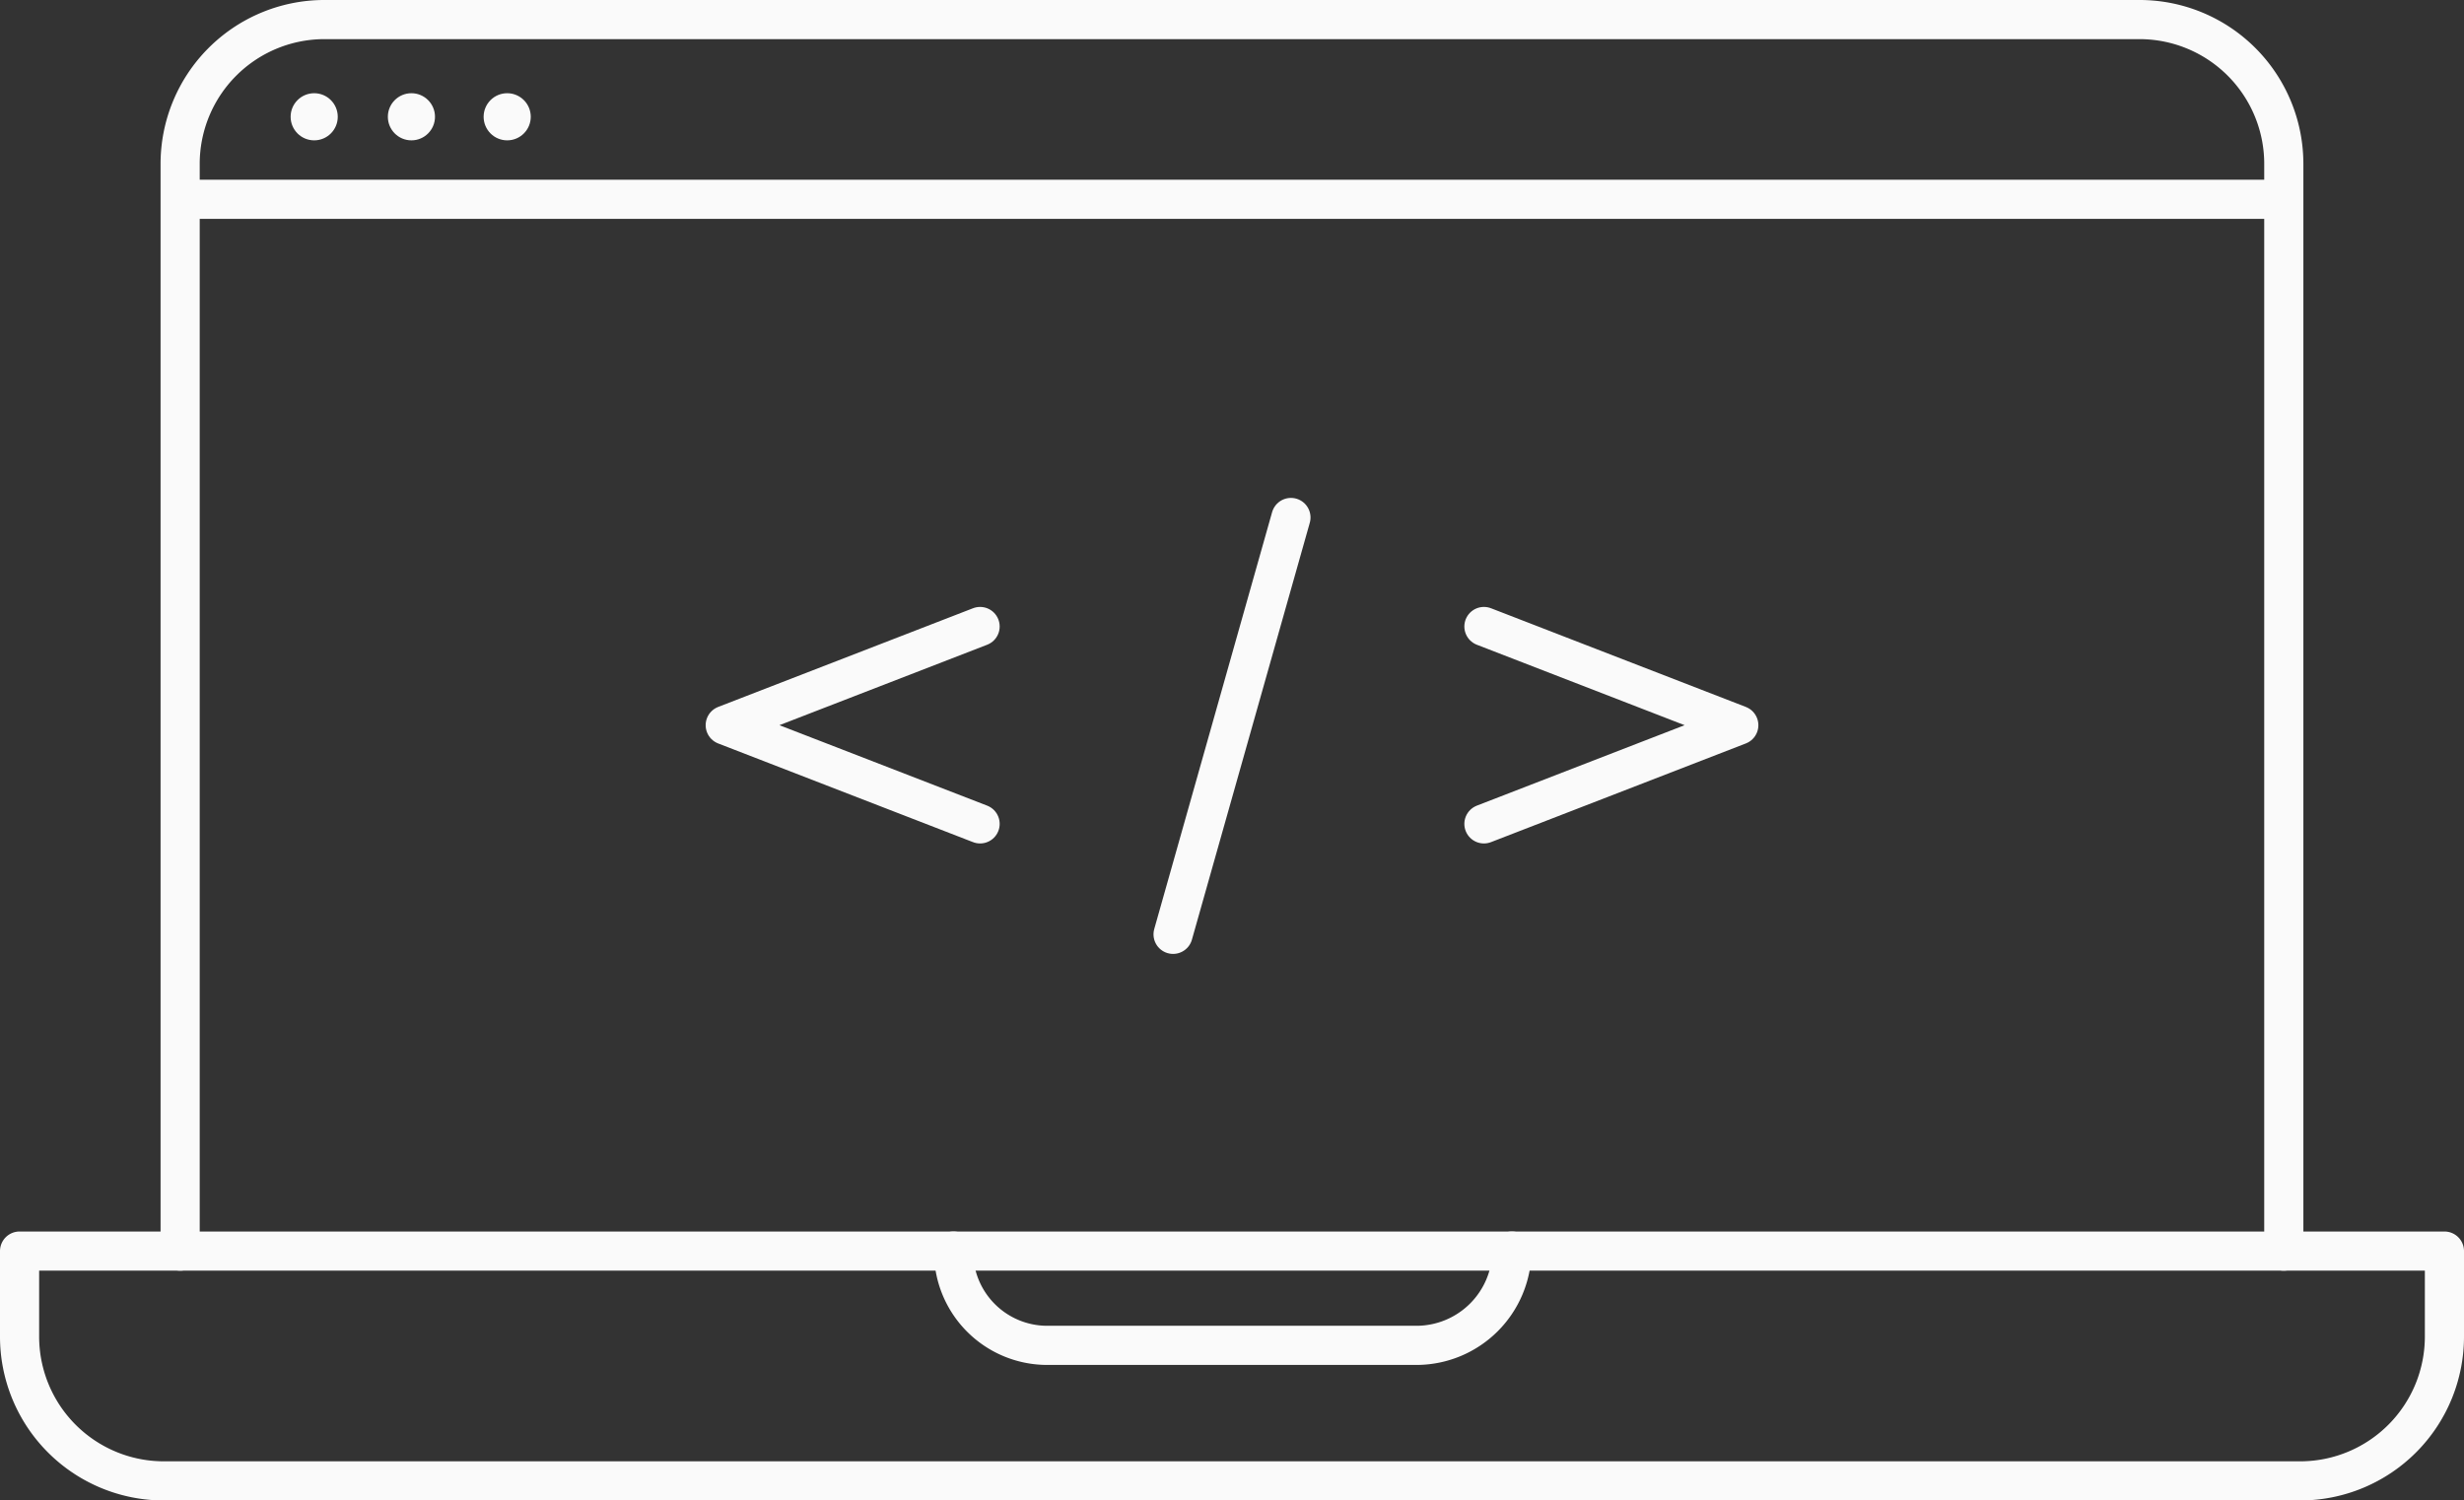 <svg xmlns="http://www.w3.org/2000/svg" viewBox="2943.99 2511.322 125.893 76.667">
  <rect x="2943.99" y="2511.322" width="125.893" height="76.667" fill="#333333" stroke="none"/>
  <defs>
    <style>
      .cls-1, .cls-3, .cls-4 {
        fill: none;
        stroke: #fafafa;
        stroke-width: 2px;
      }

      .cls-1, .cls-4 {
        stroke-linecap: round;
      }

      .cls-1 {
        stroke-linejoin: round;
        stroke-miterlimit: 10;
      }

      .cls-2 {
        fill: #fafafa;
      }
    </style>
  </defs>
  <g id="ILUSTRACION_FRONT" transform="translate(2627.467 -328.348)">
    <g id="Group_1201" data-name="Group 1201" transform="translate(317.523 2840.67)">
      <g id="Group_1200" data-name="Group 1200" transform="translate(0)">
        <path id="Path_1071" data-name="Path 1071" class="cls-1" d="M12.4,64.425V8.876A7.373,7.373,0,0,1,19.7,1.5h92.882a7.373,7.373,0,0,1,7.3,7.376V64.425" transform="translate(-4.196 -1.5)"/>
        <path id="Path_1072" data-name="Path 1072" class="cls-1" d="M125.393,85.1v4.366a7.373,7.373,0,0,1-7.3,7.376H8.8a7.373,7.373,0,0,1-7.3-7.376V85.1Z" transform="translate(-1.5 -22.175)"/>
        <path id="Path_1073" data-name="Path 1073" class="cls-1" d="M93.427,85.1a4.884,4.884,0,0,1-4.817,4.817H69.642A4.787,4.787,0,0,1,64.9,85.1" transform="translate(-17.179 -22.175)"/>
        <ellipse id="Ellipse_183" data-name="Ellipse 183" class="cls-2" cx="1.204" cy="1.204" rx="1.204" ry="1.204" transform="translate(13.849 3.763)"/>
        <ellipse id="Ellipse_184" data-name="Ellipse 184" class="cls-2" cx="1.204" cy="1.204" rx="1.204" ry="1.204" transform="translate(18.817 3.763)"/>
        <ellipse id="Ellipse_185" data-name="Ellipse 185" class="cls-2" cx="1.204" cy="1.204" rx="1.204" ry="1.204" transform="translate(23.71 3.763)"/>
        <path id="Path_1074" data-name="Path 1074" class="cls-3" d="M0,0H107.484" transform="translate(8.204 9.183)"/>
        <g id="Group_1199" data-name="Group 1199" transform="translate(36.054 25.441)">
          <path id="Path_1075" data-name="Path 1075" class="cls-1" d="M62.422,42.7,49.4,47.743l13.022,5.043" transform="translate(-49.4 -37.13)"/>
          <path id="Path_1076" data-name="Path 1076" class="cls-1" d="M100.9,42.7l13.022,5.043L100.9,52.786" transform="translate(-62.136 -37.13)"/>
          <path id="Path_1077" data-name="Path 1077" class="cls-4" d="M6.022,0,0,21.3" transform="translate(22.882)"/>
        </g>
      </g>
    </g>
  </g>
</svg>
